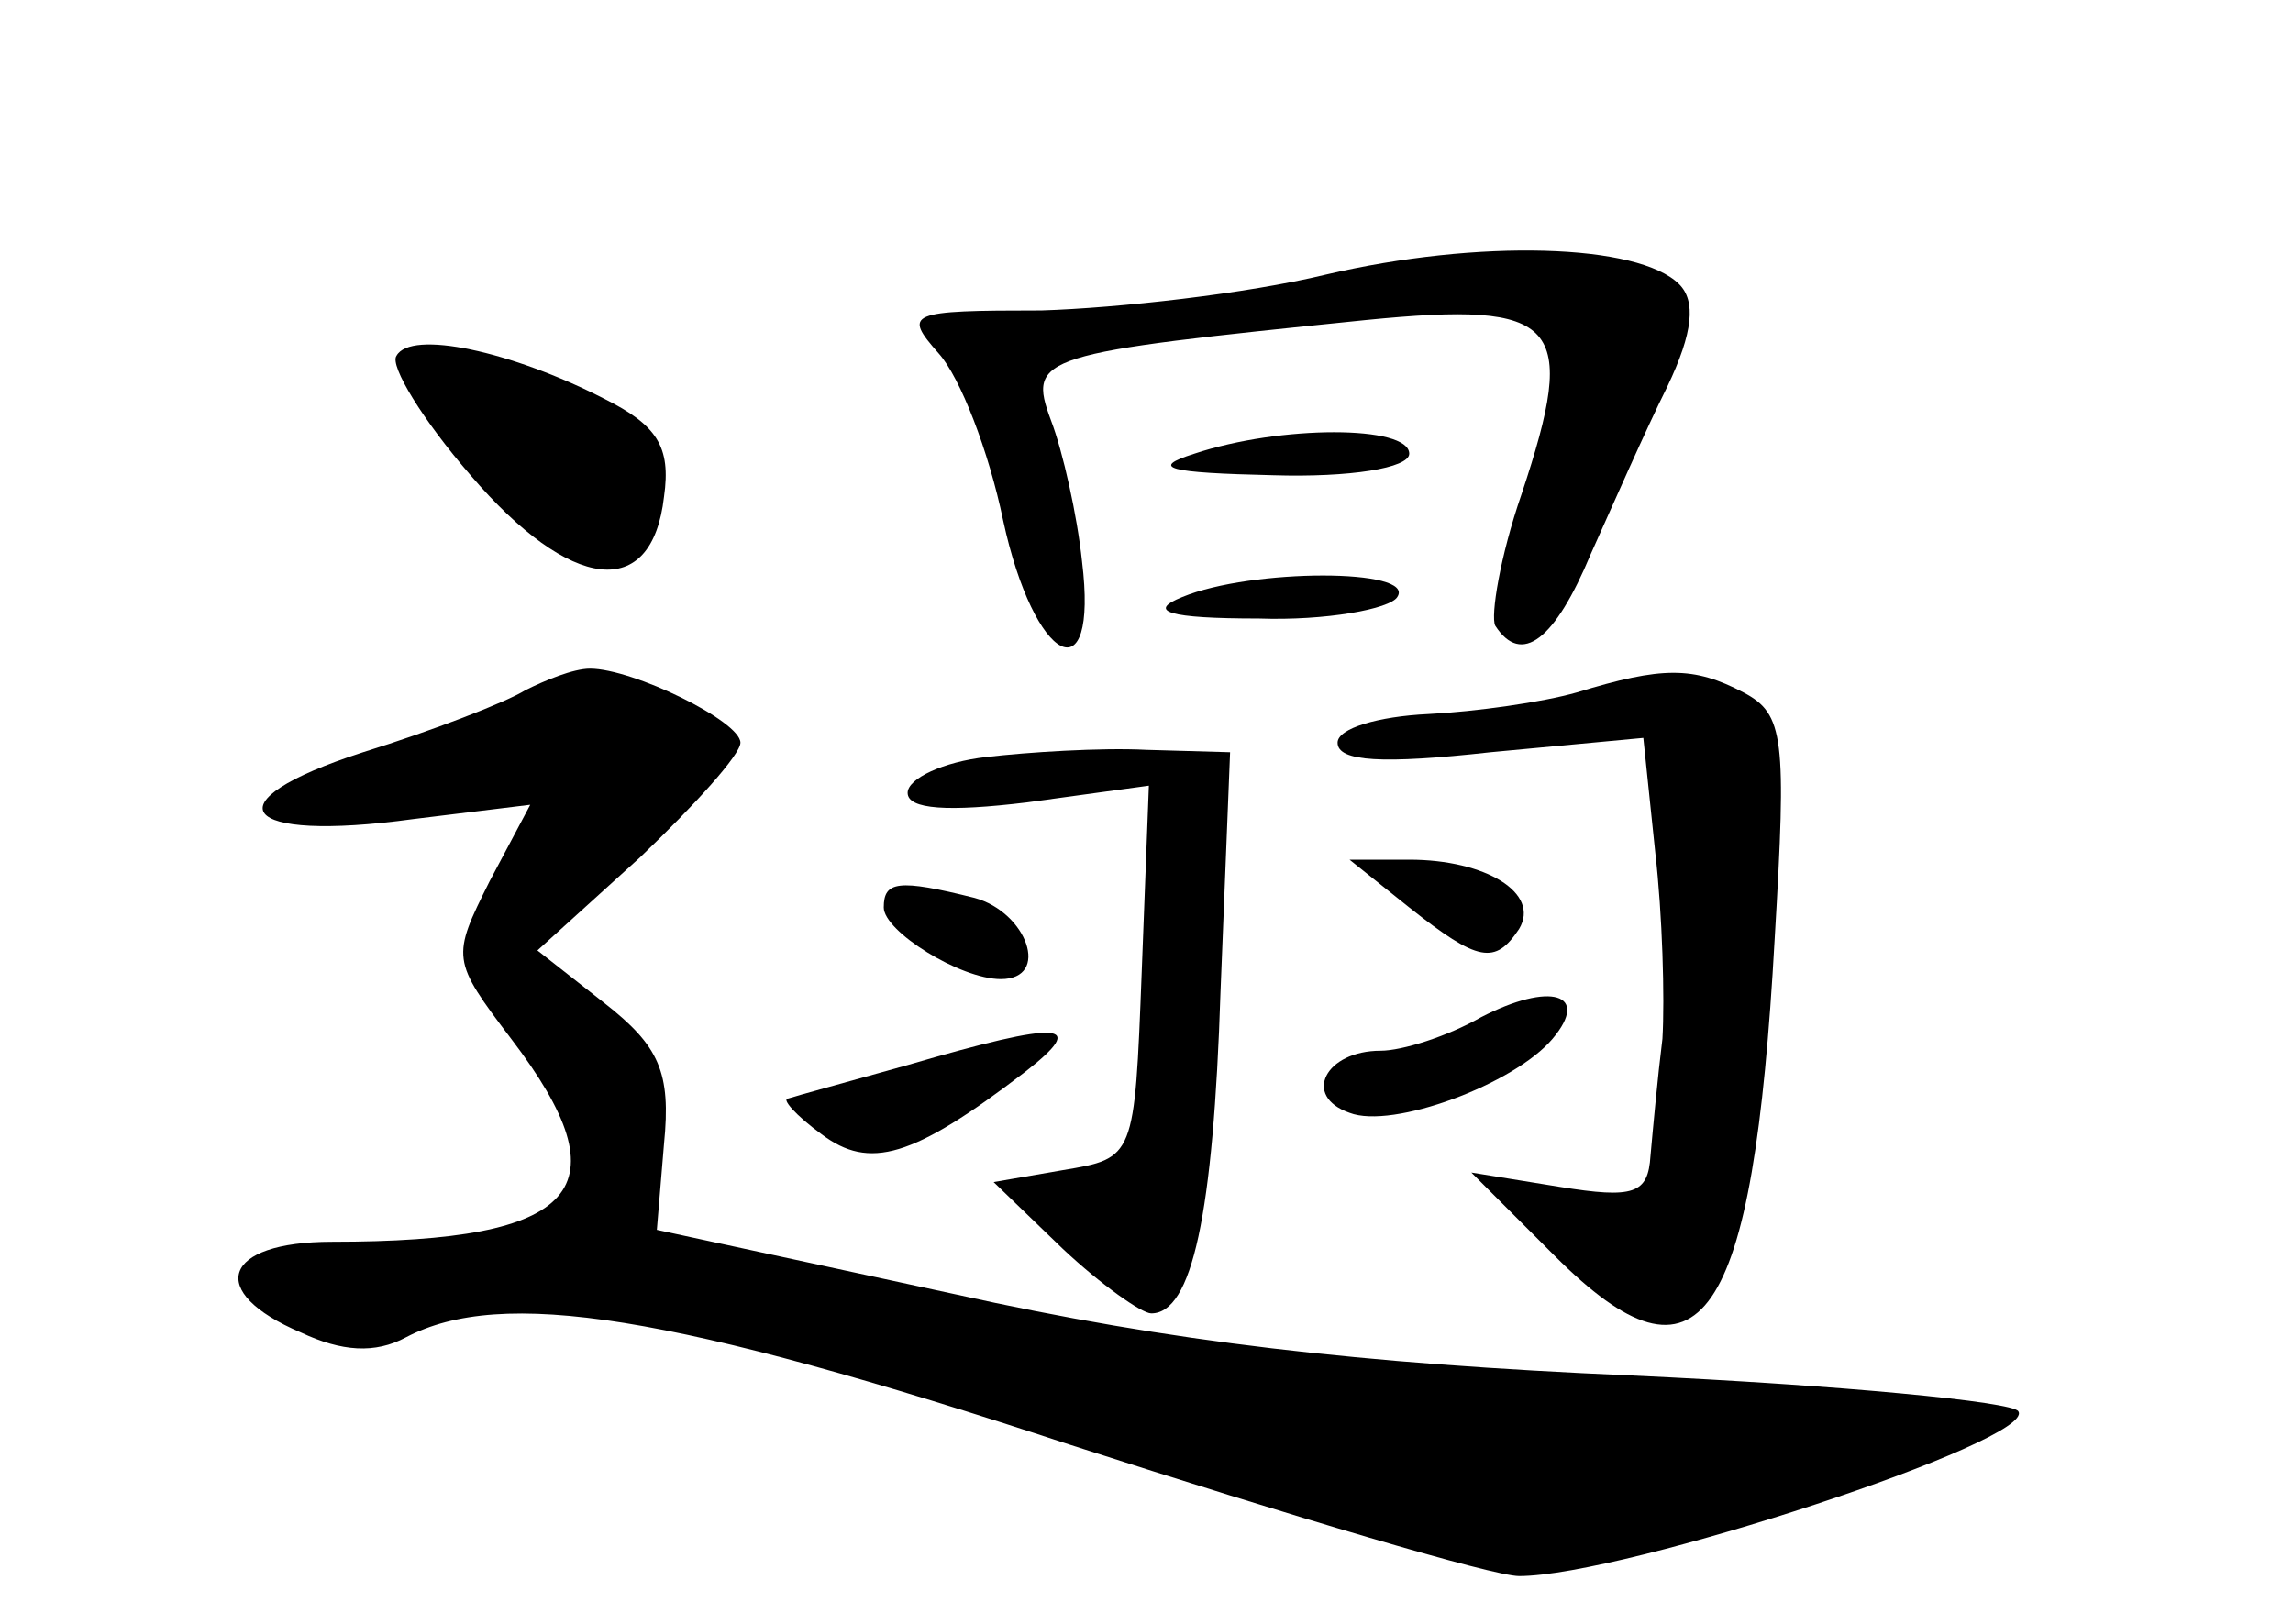 <?xml version="1.0" standalone="no"?>
<!DOCTYPE svg PUBLIC "-//W3C//DTD SVG 20010904//EN"
 "http://www.w3.org/TR/2001/REC-SVG-20010904/DTD/svg10.dtd">
<svg version="1.0" xmlns="http://www.w3.org/2000/svg"
 width="96pt" height="68pt" viewBox="0 0 96 68"
 preserveAspectRatio="xMidYMid meet">
<g transform="translate(0,68) scale(0.1,-0.1)"
fill="#000000" stroke="none">
<path d="M555 565 c-33 -8 -87 -14 -119 -15 -56 0 -58 -1 -43 -18 9 -10 21
-41 27 -70 13 -60 40 -74 33 -17 -2 19 -8 46 -13 59 -10 27 -5 28 132 42 81 8
89 -1 65 -73 -9 -26 -13 -51 -11 -55 11 -17 25 -6 40 30 9 20 23 52 32 70 11
23 12 36 5 43 -17 17 -84 19 -148 4z"/>
<path d="M166 531 c-3 -4 11 -27 31 -50 42 -49 76 -53 81 -9 3 21 -3 30 -25
41 -39 20 -81 29 -87 18z"/>
<path d="M500 490 c-19 -6 -11 -8 33 -9 32 -1 57 3 57 9 0 12 -54 12 -90 0z"/>
<path d="M495 430 c-15 -6 -6 -9 32 -9 28 -1 55 4 58 9 8 12 -61 12 -90 0z"/>
<path d="M220 391 c-8 -5 -39 -17 -68 -26 -65 -21 -52 -38 21 -28 l49 6 -17
-32 c-16 -32 -16 -33 9 -66 48 -63 29 -85 -75 -85 -46 0 -53 -21 -13 -38 17
-8 31 -9 44 -2 40 21 111 10 278 -45 93 -30 177 -55 188 -55 44 0 217 57 209
69 -2 4 -75 11 -162 15 -114 5 -193 14 -283 34 l-125 27 3 36 c3 30 -2 41 -25
59 l-28 22 43 39 c23 22 42 43 42 48 0 9 -45 31 -63 31 -7 0 -19 -5 -27 -9z"/>
<path d="M660 390 c-14 -4 -42 -8 -62 -9 -21 -1 -38 -6 -38 -12 0 -8 19 -9 64
-4 l64 6 5 -48 c3 -26 4 -61 3 -78 -2 -16 -4 -38 -5 -49 -1 -16 -7 -18 -38
-13 l-37 6 35 -35 c61 -61 83 -29 92 133 5 84 4 94 -13 103 -21 11 -34 11 -70
0z"/>
<path d="M413 363 c-18 -2 -33 -9 -33 -15 0 -7 17 -8 50 -4 l51 7 -3 -78 c-3
-78 -3 -78 -33 -83 l-29 -5 29 -28 c16 -15 33 -27 37 -27 17 0 26 41 29 135
l4 100 -35 1 c-19 1 -50 -1 -67 -3z"/>
<path d="M590 300 c29 -23 36 -24 46 -9 9 15 -14 29 -46 29 l-25 0 25 -20z"/>
<path d="M370 300 c0 -10 32 -30 49 -30 21 0 11 28 -11 34 -32 8 -38 7 -38 -4z"/>
<path d="M620 254 c-14 -8 -33 -14 -42 -14 -23 0 -33 -19 -13 -26 18 -7 69 12
85 31 16 19 -1 24 -30 9z"/>
<path d="M380 234 c-25 -7 -47 -13 -50 -14 -3 0 3 -7 14 -15 20 -15 38 -10 85
26 27 21 16 22 -49 3z"/>
</g>
</svg>
